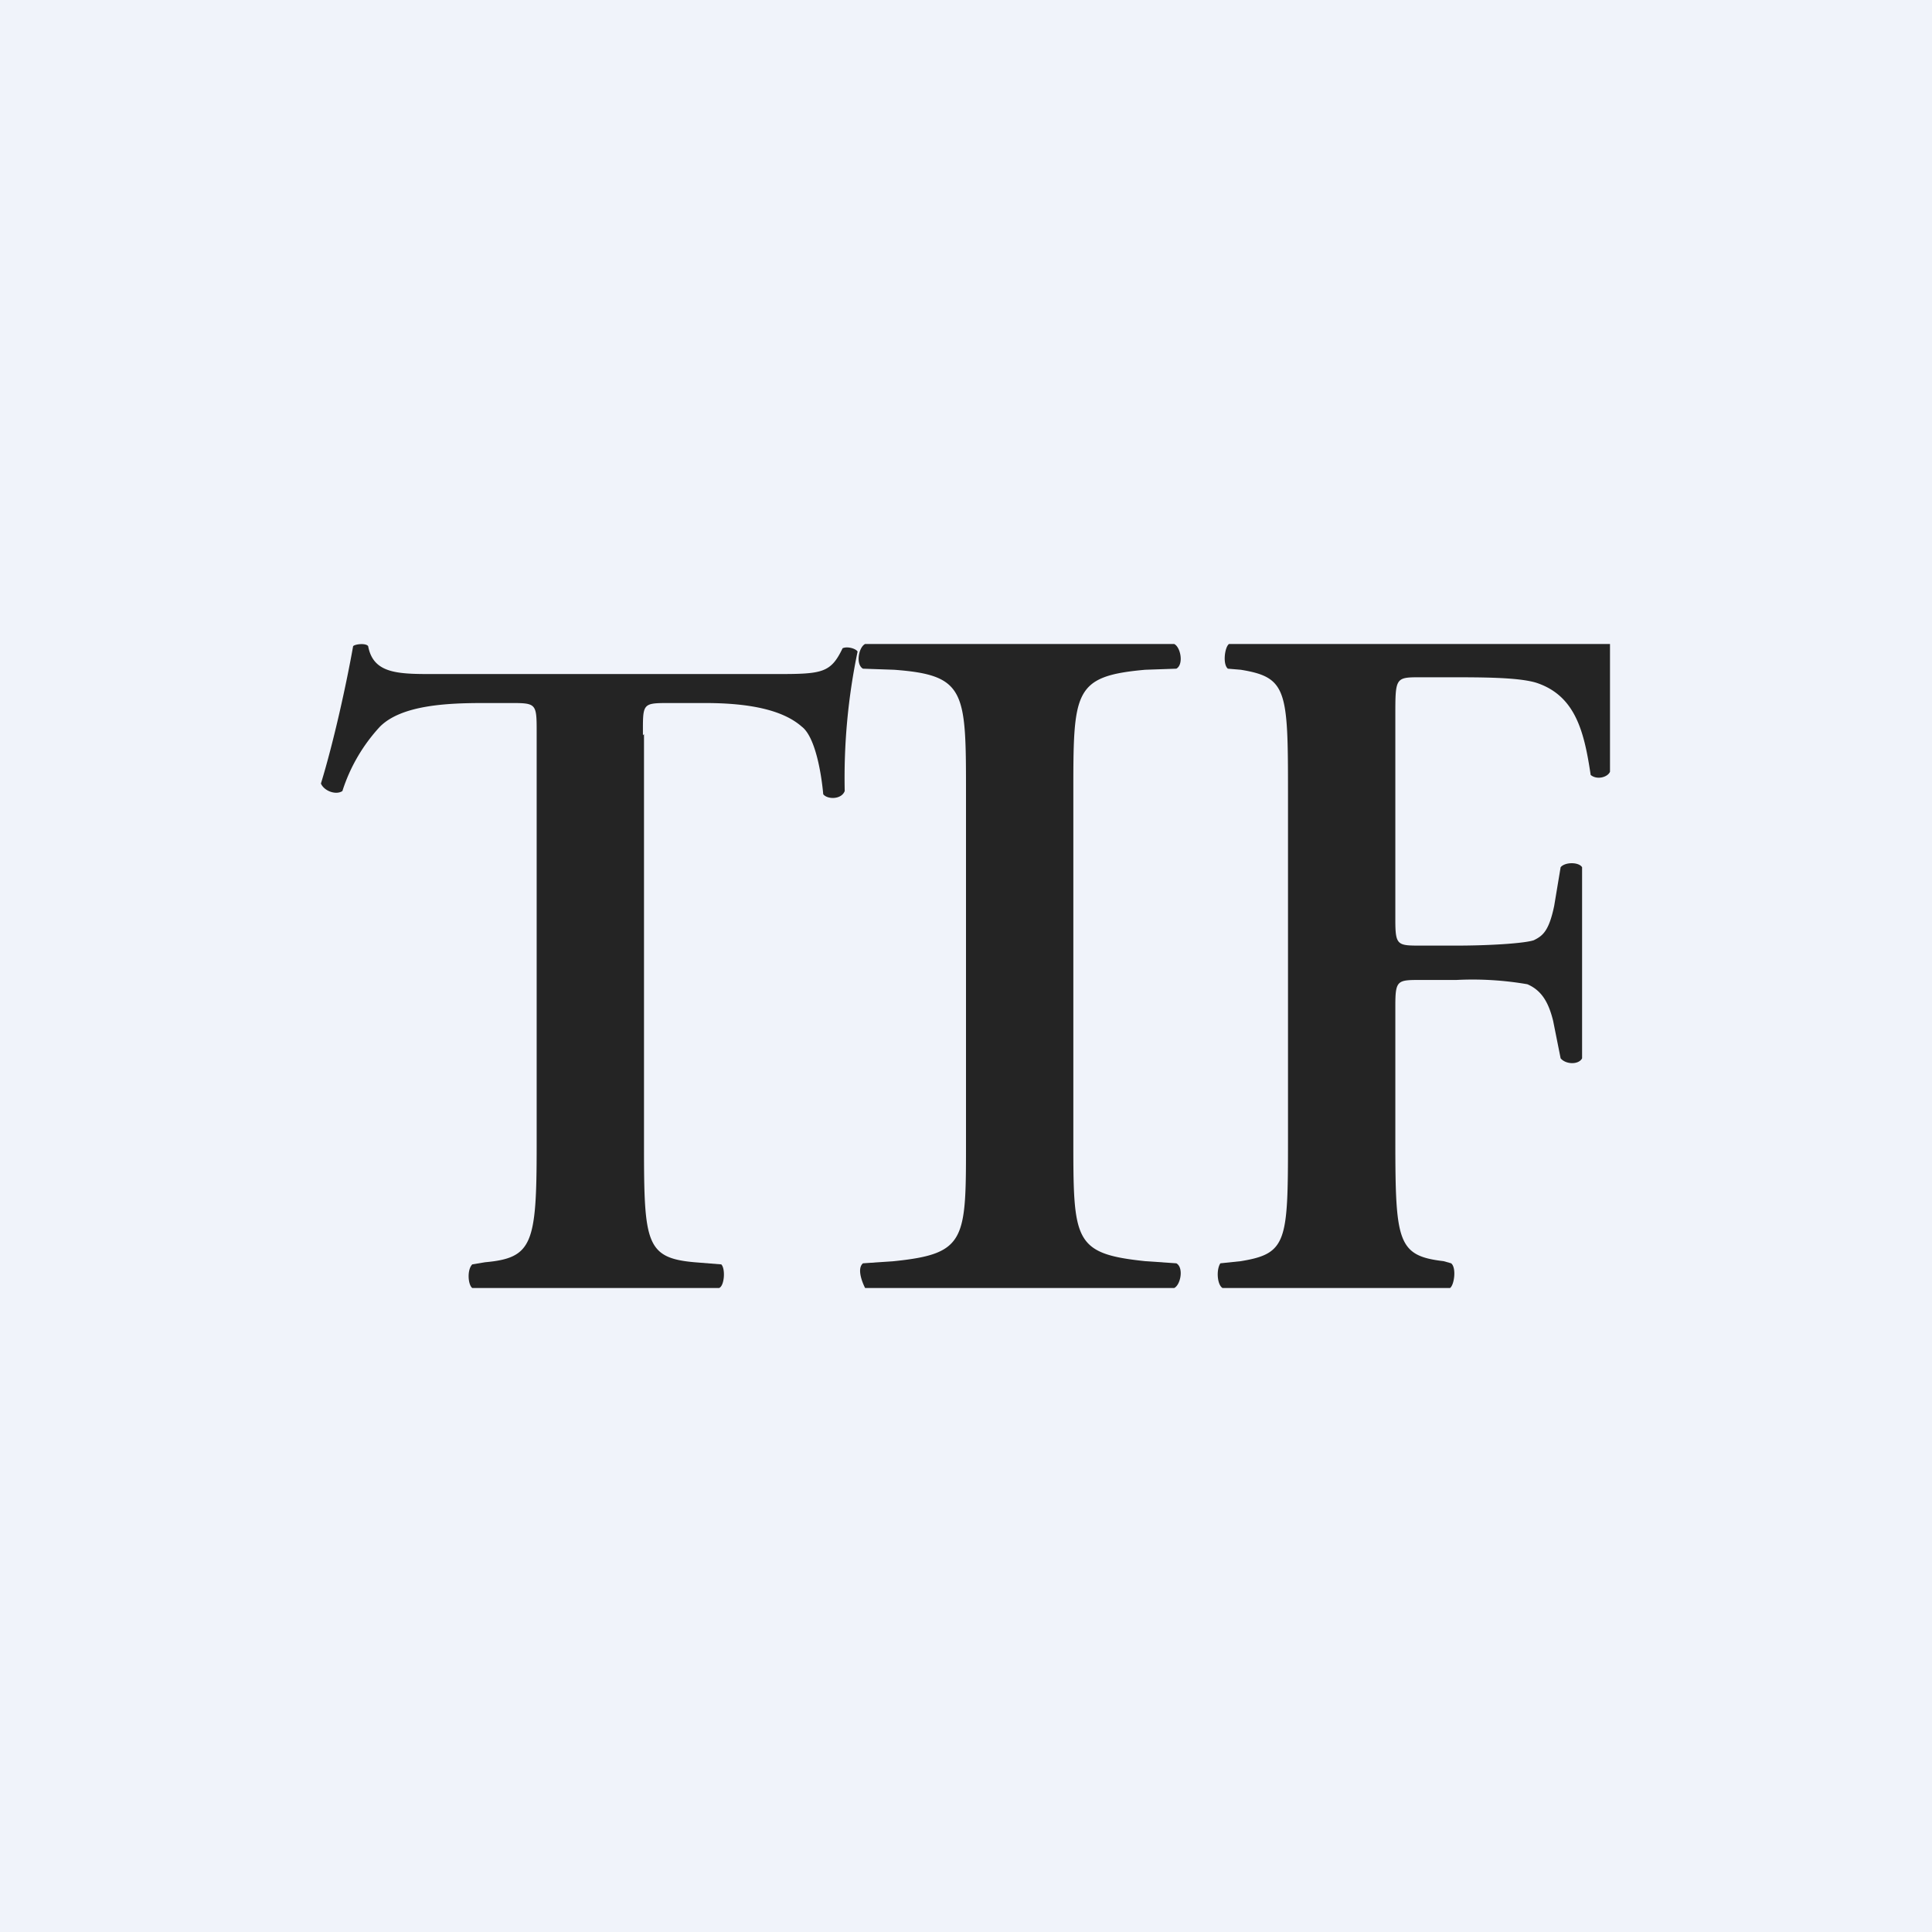 <!-- by TradingView --><svg width="18" height="18" viewBox="0 0 18 18" xmlns="http://www.w3.org/2000/svg"><path fill="#F0F3FA" d="M0 0h18v18H0z"/><path d="M13 6.67v1.9c0 .24.02.24.24.24h.33c.3 0 .63-.02.72-.05.08-.04.14-.08.19-.32l.06-.36c.04-.05.17-.05.2 0v1.78c-.03.06-.15.06-.2 0l-.07-.35c-.04-.16-.1-.28-.24-.34a3 3 0 0 0-.66-.04h-.33c-.22 0-.24 0-.24.24v1.25c0 .95.02 1.08.45 1.13l.07.02c.05.04.03.2-.01.23h-2.12c-.05-.03-.06-.17-.02-.23l.19-.02c.43-.07.44-.18.44-1.13V7.38c0-.95-.01-1.07-.44-1.14l-.12-.01c-.05-.04-.03-.2.01-.23H15v1.19c-.02.05-.12.08-.18.03-.06-.4-.14-.74-.51-.86-.17-.05-.5-.05-.82-.05h-.27c-.22 0-.22.01-.22.36ZM9 10.6V7.4c0-.96 0-1.11-.67-1.16l-.29-.01c-.07-.04-.04-.2.02-.23h2.88c.06.03.09.19.02.23l-.29.01C10 6.3 10 6.44 10 7.4v3.2c0 .96 0 1.08.67 1.15l.29.02c.07.04.04.2-.02.23H8.06s-.09-.17-.02-.23l.29-.02c.68-.07.67-.2.67-1.15Z" fill="#242424"/><path d="M6 6.84v3.84c0 .9.02 1.04.47 1.08l.25.02c.04.04.03.2-.02.22H4.4c-.04-.03-.05-.17 0-.22l.12-.02c.44-.04.48-.17.48-1.08V6.83c0-.27 0-.28-.23-.28H4.5c-.34 0-.76.02-.96.22a1.6 1.6 0 0 0-.35.6c-.06.04-.17 0-.2-.07.12-.39.24-.94.3-1.28.02-.02.12-.03.14 0 .05.27.3.26.66.26h3.15c.42 0 .5-.01.61-.24.04-.02.12 0 .14.03a5.77 5.77 0 0 0-.12 1.3c-.03.08-.16.08-.2.03-.02-.22-.08-.54-.2-.63-.17-.15-.47-.22-.9-.22h-.35c-.24 0-.23.01-.23.3Z" fill="#242424"/></svg>